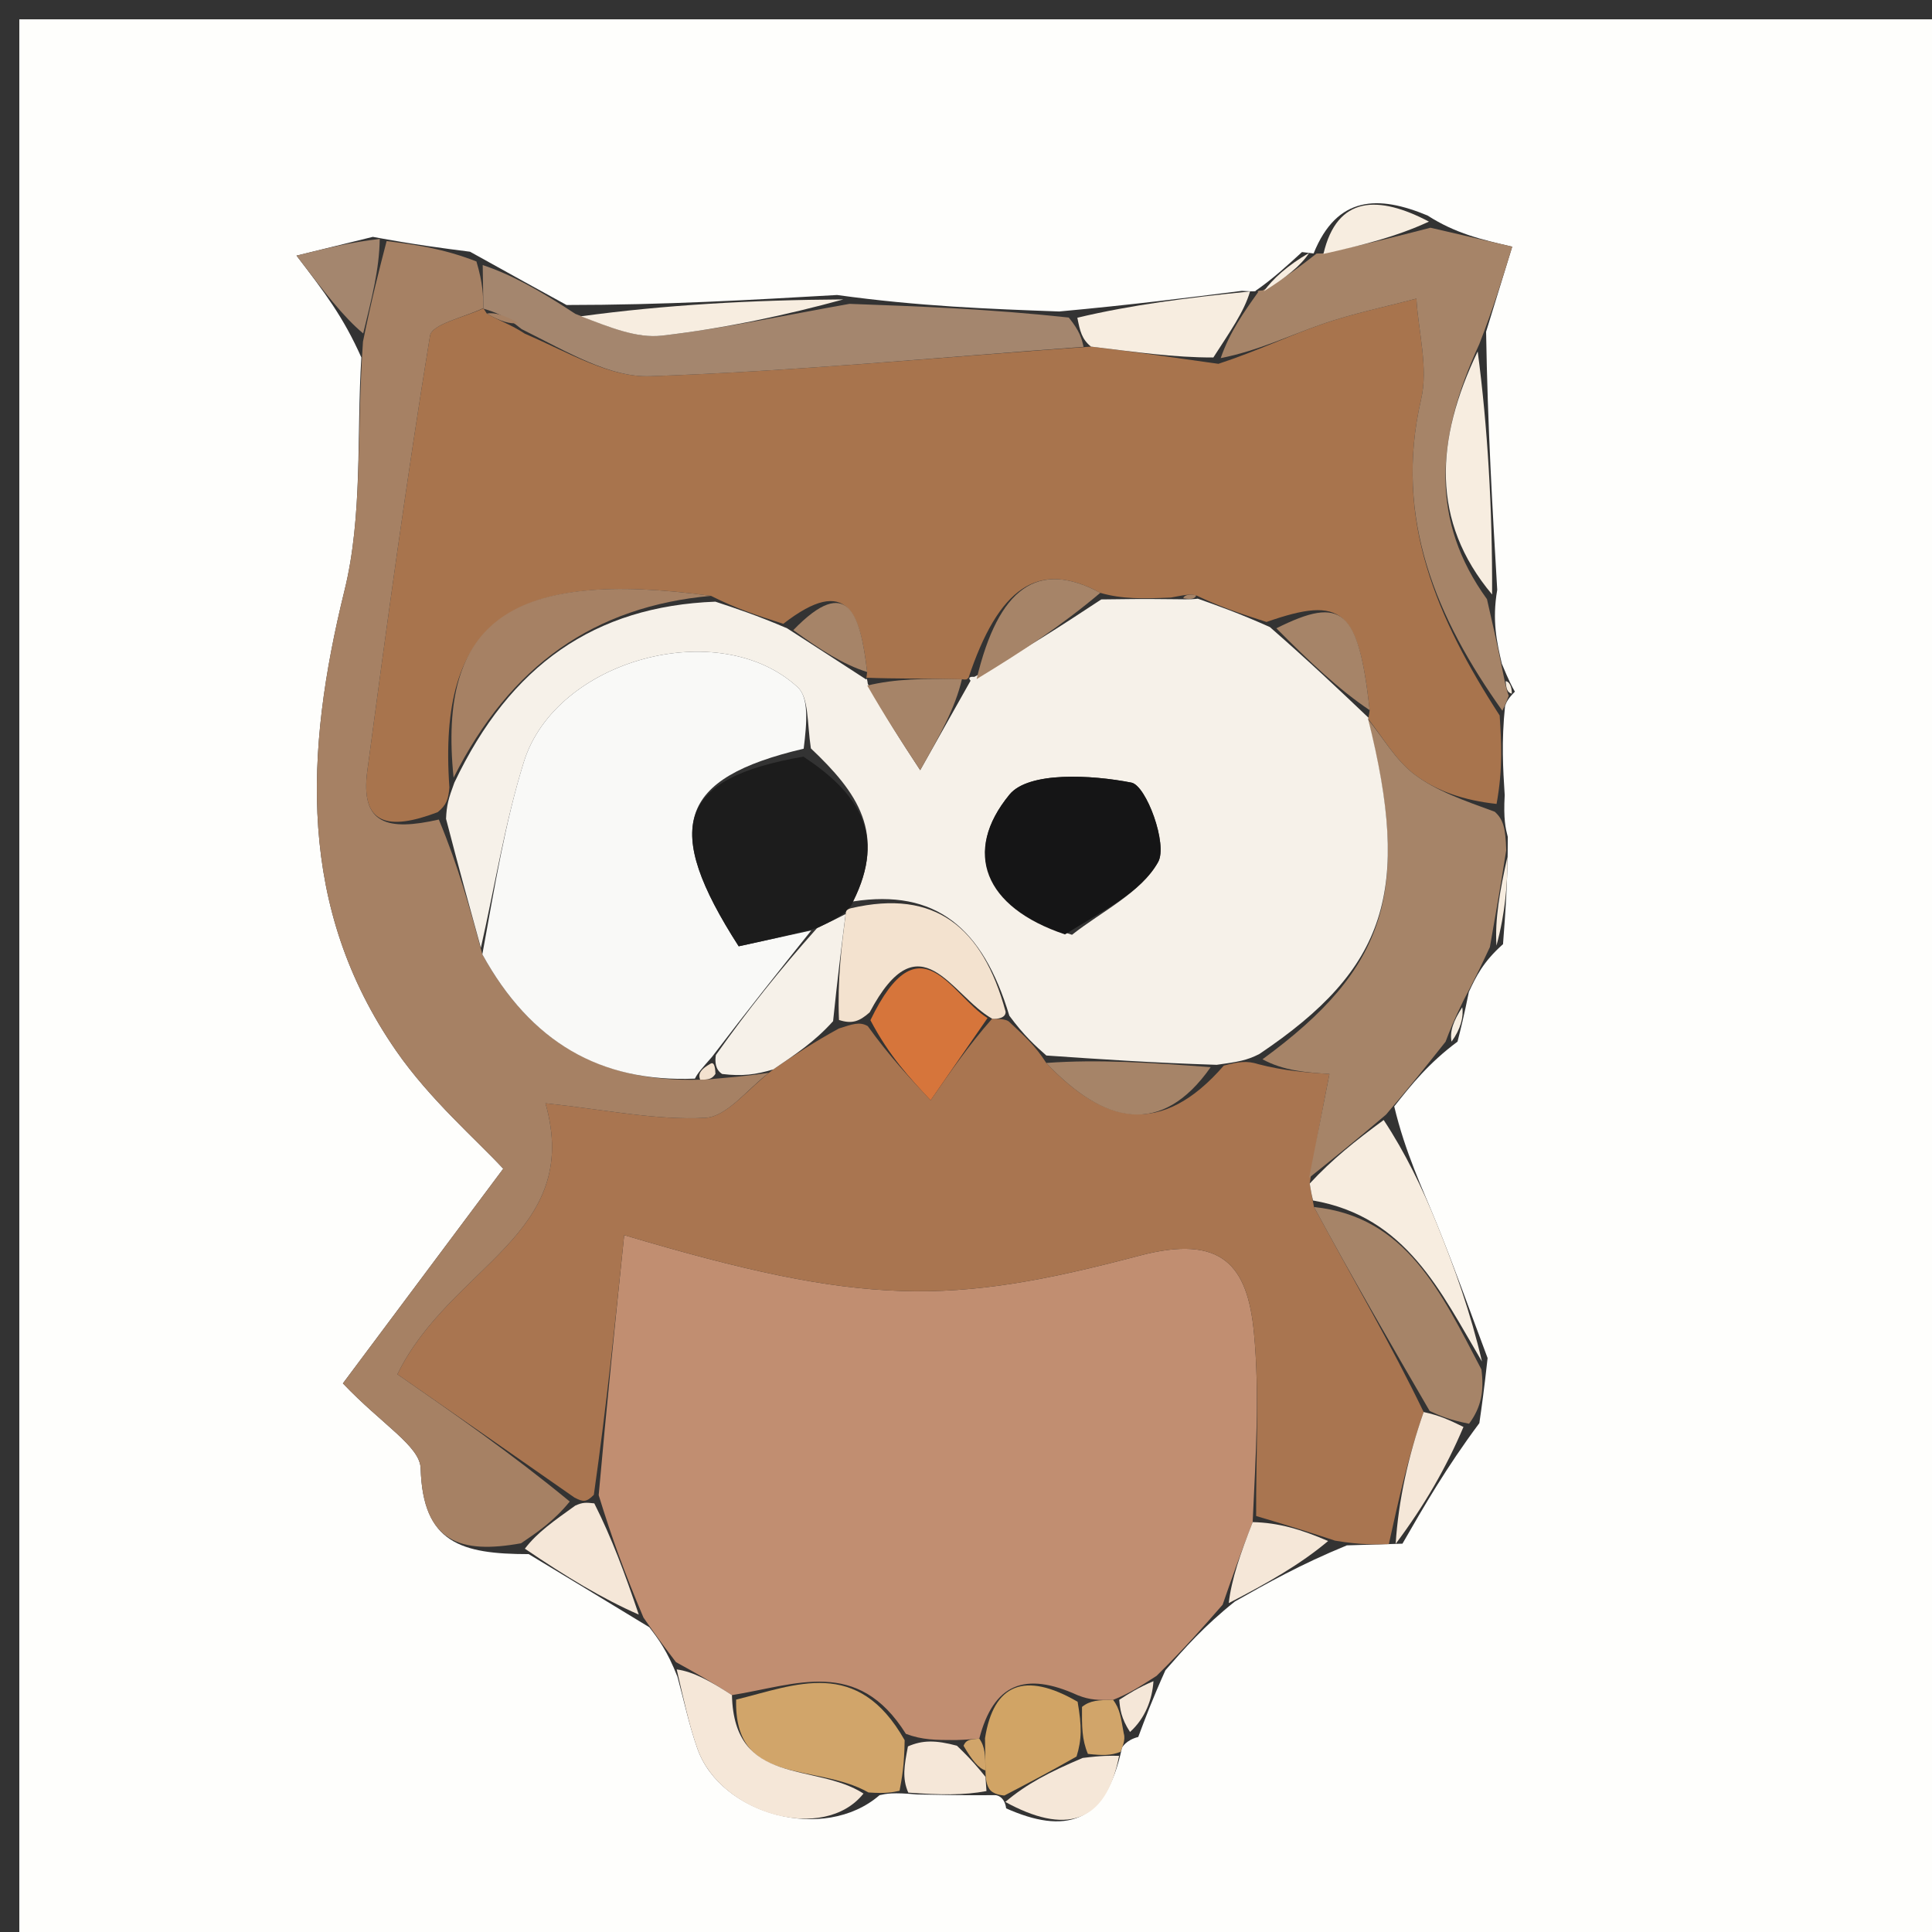 <svg version="1.1" id="Layer_1" xmlns="http://www.w3.org/2000/svg" xmlns:xlink="http://www.w3.org/1999/xlink" x="0px" y="0px"
	 width="100%" viewBox="0 0 100 100" enable-background="new 0 0 100 100" xml:space="preserve">
<rect x="0" y="0" width="100" height="100" fill="#333333" stroke="none"/>
<path fill="#FEFEFC" opacity="1" stroke="none" 
	d="
M1,39 
	C1,26 1,13.5 1,1 
	C34.333,1 67.667,1 101,1 
	C101,34.333 101,67.667 101,101 
	C67.667,101 34.333,101 1,101 
	C1,80.5 1,60 1,39 
M58.916,89.905 
	C59.278,88.937 59.639,87.968 60.323,86.449 
	C61.31,85.319 62.297,84.188 63.916,82.894 
	C65.607,81.937 67.298,80.98 69.713,79.988 
	C70.438,79.966 71.162,79.944 72.591,79.9 
	C73.724,77.931 74.858,75.962 76.571,73.661 
	C76.693,72.81 76.816,71.958 76.998,70.292 
	C76.126,67.974 75.297,65.639 74.368,63.345 
	C73.613,61.482 72.737,59.667 72.165,57.268 
	C73.051,56.151 73.937,55.034 75.441,53.915 
	C75.604,53.269 75.768,52.622 76.029,51.34 
	C76.392,50.567 76.754,49.795 77.796,48.869 
	C77.919,47.251 78.041,45.633 78.043,43.32 
	C77.928,42.868 77.814,42.416 77.883,41.153 
	C77.796,39.78 77.71,38.407 77.901,36.541 
	C77.965,36.363 78.028,36.185 78.41,35.801 
	C78.261,35.534 78.112,35.266 77.733,34.352 
	C77.477,33.239 77.222,32.127 77.496,30.53 
	C77.249,26.33 77.002,22.129 76.92,17.17 
	C77.325,15.851 77.731,14.532 78.273,12.768 
	C76.67,12.396 75.355,12.092 73.885,11.153 
	C71.363,10.104 69.209,10.106 67.992,13.119 
	C67.992,13.119 68.132,13.135 67.391,13.047 
	C66.63,13.745 65.87,14.443 64.99,15.049 
	C64.99,15.049 65.125,15.115 64.28,15.054 
	C61.424,15.416 58.569,15.778 54.825,16.122 
	C51.208,15.99 47.591,15.859 43.328,15.269 
	C38.856,15.527 34.383,15.785 29.325,15.787 
	C27.876,14.992 26.427,14.197 24.329,13.029 
	C22.89,12.845 21.451,12.661 19.298,12.26 
	C18.182,12.534 17.066,12.808 15.347,13.231 
	C16.805,15.139 17.766,16.396 18.703,18.501 
	C18.452,22.531 18.781,26.705 17.831,30.563 
	C15.769,38.945 15.377,46.984 20.501,54.385 
	C22.257,56.922 24.672,59.003 26.048,60.493 
	C23.007,64.564 20.2,68.322 17.748,71.604 
	C19.796,73.756 21.739,74.852 21.773,76.005 
	C21.885,79.865 23.863,80.439 27.366,80.441 
	C29.286,81.601 31.207,82.761 33.611,84.227 
	C34.07,84.829 34.529,85.43 35.064,86.785 
	C35.405,88.032 35.669,89.306 36.101,90.521 
	C37.311,93.923 42.653,95.405 45.525,92.918 
	C45.87,92.842 46.215,92.766 47.463,92.881 
	C48.667,92.905 49.872,92.928 51.532,92.918 
	C51.532,92.918 51.989,92.935 52.079,93.601 
	C55.068,94.931 57.229,94.482 58.072,90.463 
	C58.072,90.463 58.273,90.065 58.916,89.905 
z"/>
<path fill="#A8744D" opacity="1" stroke="none" 
	d="
M77.623,37.034 
	C77.71,38.407 77.796,39.78 77.462,41.611 
	C75.751,41.424 74.339,40.939 73.209,40.082 
	C72.237,39.346 71.588,38.186 70.811,37.202 
	C70.827,37.191 70.841,37.157 70.895,36.759 
	C70.312,31.511 69.467,30.824 65.555,32.193 
	C64.145,31.748 63.072,31.367 61.922,30.82 
	C61.564,30.729 61.283,30.805 60.604,30.93 
	C59.138,30.994 58.07,31.01 56.95,30.686 
	C53.715,28.934 51.676,30.43 50.117,35.121 
	C50.004,35.002 50.237,35.233 49.788,35.158 
	C47.829,35.11 46.319,35.138 44.837,35.078 
	C44.865,34.991 44.833,35.169 44.883,34.783 
	C44.538,31.786 43.89,29.689 40.544,32.288 
	C39.157,31.843 38.093,31.493 36.801,30.842 
	C26.419,29.42 22.65,32.164 23.261,40.757 
	C23.209,41.342 23.117,41.672 22.652,42.039 
	C20.079,43.018 18.639,42.68 19.011,39.902 
	C20.015,32.382 21.034,24.862 22.258,17.376 
	C22.358,16.765 24.061,16.416 25.02,15.961 
	C25.021,15.977 25.046,15.984 25.198,16.232 
	C25.897,16.638 26.443,16.794 27.163,17.27 
	C29.443,18.254 31.571,19.544 33.652,19.472 
	C41.138,19.214 48.608,18.496 56.467,17.94 
	C58.795,18.218 60.74,18.508 63.065,18.831 
	C65.103,18.16 66.731,17.368 68.428,16.778 
	C70.018,16.226 71.681,15.888 73.312,15.455 
	C73.418,17.196 73.936,19.033 73.558,20.661 
	C72.114,26.877 74.393,32.046 77.623,37.034 
z"/>
<path fill="#C18E71" opacity="1" stroke="none" 
	d="
M63.284,83.058 
	C62.297,84.188 61.31,85.319 59.864,86.742 
	C58.915,87.35 58.424,87.665 57.612,87.986 
	C56.863,87.998 56.435,88.004 55.78,87.744 
	C53.04,86.495 51.425,87.157 50.688,89.991 
	C50.195,90.03 49.998,90.049 49.458,90.065 
	C48.429,90.063 47.744,90.064 46.889,89.744 
	C44.384,85.75 41.183,87.216 37.886,87.739 
	C36.776,87.016 35.882,86.524 34.989,86.032 
	C34.529,85.43 34.07,84.829 33.305,83.724 
	C32.336,81.425 31.674,79.628 30.988,77.389 
	C31.404,72.69 31.843,68.434 32.308,63.93 
	C44.759,67.64 49.217,67.574 58.98,64.993 
	C63.27,63.859 64.576,65.517 64.904,68.98 
	C65.202,72.118 65,75.304 64.838,78.784 
	C64.2,80.419 63.742,81.738 63.284,83.058 
z"/>
<path fill="#A97550" opacity="1" stroke="none" 
	d="
M65.018,78.469 
	C65,75.304 65.202,72.118 64.904,68.98 
	C64.576,65.517 63.27,63.859 58.98,64.993 
	C49.217,67.574 44.759,67.64 32.308,63.93 
	C31.843,68.434 31.404,72.69 30.737,77.371 
	C30.344,77.771 30.179,77.746 29.729,77.51 
	C26.46,75.224 23.473,73.151 20.568,71.133 
	C23.321,65.495 30.173,63.928 28.232,57.104 
	C31.366,57.438 33.953,57.994 36.504,57.859 
	C37.64,57.799 38.702,56.349 40.024,55.353 
	C41.206,54.549 42.161,53.923 43.421,53.234 
	C44.109,53.017 44.492,52.862 44.916,53.112 
	C46.027,54.662 47.098,55.807 48.169,56.951 
	C49.151,55.532 50.133,54.112 51.353,52.726 
	C51.591,52.759 52.069,52.703 52.262,52.914 
	C53.023,53.627 53.591,54.13 54.154,55.018 
	C57.152,58.193 60.123,58.864 63.344,55.155 
	C64.093,54.961 64.53,54.887 65.136,55.083 
	C66.461,55.431 67.619,55.509 68.812,55.588 
	C68.423,57.575 68.091,59.269 67.791,61.26 
	C67.869,61.75 67.915,61.944 68.012,62.475 
	C70.041,66.219 72.02,69.626 73.688,73.087 
	C72.881,75.402 72.384,77.662 71.886,79.922 
	C71.162,79.944 70.438,79.966 69.105,79.745 
	C67.337,79.158 66.178,78.814 65.018,78.469 
z"/>
<path fill="#A68164" opacity="1" stroke="none" 
	d="
M39.798,55.529 
	C38.702,56.349 37.64,57.799 36.504,57.859 
	C33.953,57.994 31.366,57.438 28.232,57.104 
	C30.173,63.928 23.321,65.495 20.568,71.133 
	C23.473,73.151 26.46,75.224 29.49,77.719 
	C28.679,78.72 27.824,79.3 26.969,79.88 
	C23.863,80.439 21.885,79.865 21.773,76.005 
	C21.739,74.852 19.796,73.756 17.748,71.604 
	C20.2,68.322 23.007,64.564 26.048,60.493 
	C24.672,59.003 22.257,56.922 20.501,54.385 
	C15.377,46.984 15.769,38.945 17.831,30.563 
	C18.781,26.705 18.452,22.531 18.788,17.683 
	C19.252,15.403 19.632,13.94 20.012,12.477 
	C21.451,12.661 22.89,12.845 24.66,13.533 
	C25,14.673 25.01,15.31 25.019,15.946 
	C24.061,16.416 22.358,16.765 22.258,17.376 
	C21.034,24.862 20.015,32.382 19.011,39.902 
	C18.639,42.68 20.079,43.018 22.714,42.419 
	C23.729,44.86 24.309,46.96 24.966,49.397 
	C27.469,53.946 31.083,56.029 36.24,55.884 
	C36.688,55.89 36.865,55.841 37.39,55.801 
	C38.424,55.716 39.111,55.623 39.798,55.529 
z"/>
<path fill="#A68468" opacity="1" stroke="none" 
	d="
M67.759,60.963 
	C68.091,59.269 68.423,57.575 68.812,55.588 
	C67.619,55.509 66.461,55.431 65.346,54.829 
	C71.794,50.115 73.054,46.133 70.795,37.213 
	C71.588,38.186 72.237,39.346 73.209,40.082 
	C74.339,40.939 75.751,41.424 77.37,42.017 
	C77.814,42.416 77.928,42.868 77.962,44.008 
	C77.626,46.138 77.371,47.58 77.116,49.022 
	C76.754,49.795 76.392,50.567 75.734,51.818 
	C75.233,52.837 75.028,53.377 74.823,53.918 
	C73.937,55.034 73.051,56.151 71.743,57.69 
	C70.134,59.062 68.947,60.013 67.759,60.963 
z"/>
<path fill="#A68468" opacity="1" stroke="none" 
	d="
M77.762,36.788 
	C74.393,32.046 72.114,26.877 73.558,20.661 
	C73.936,19.033 73.418,17.196 73.312,15.455 
	C71.681,15.888 70.018,16.226 68.428,16.778 
	C66.731,17.368 65.103,18.16 63.183,18.536 
	C63.656,17.177 64.391,16.146 65.125,15.115 
	C65.125,15.115 64.99,15.049 65.355,15.032 
	C66.524,14.388 67.328,13.761 68.132,13.135 
	C68.132,13.135 67.992,13.119 68.435,13.119 
	C70.599,12.675 72.319,12.231 74.04,11.787 
	C75.355,12.092 76.67,12.396 78.273,12.768 
	C77.731,14.532 77.325,15.851 76.569,17.81 
	C74.283,22.768 74.052,26.985 76.966,31.014 
	C77.222,32.127 77.477,33.239 77.818,34.935 
	C77.965,35.681 78.028,35.844 78.091,36.007 
	C78.028,36.185 77.965,36.363 77.762,36.788 
z"/>
<path fill="#A4866E" opacity="1" stroke="none" 
	d="
M25.02,15.961 
	C25.01,15.31 25,14.673 24.985,13.72 
	C26.427,14.197 27.876,14.992 29.778,16.244 
	C31.576,16.946 32.957,17.521 34.256,17.372 
	C37.515,16.999 40.737,16.297 43.973,15.727 
	C47.591,15.859 51.208,15.99 55.319,16.436 
	C55.903,17.15 55.994,17.551 56.085,17.952 
	C48.608,18.496 41.138,19.214 33.652,19.472 
	C31.571,19.544 29.443,18.254 26.999,17.035 
	C26.122,16.315 25.584,16.149 25.046,15.984 
	C25.046,15.984 25.021,15.977 25.02,15.961 
z"/>
<path fill="#D1A56A" opacity="1" stroke="none" 
	d="
M38.102,87.971 
	C41.183,87.216 44.384,85.75 46.825,90.074 
	C46.807,91.379 46.684,92.035 46.561,92.69 
	C46.215,92.766 45.87,92.842 44.953,92.778 
	C42.191,91.214 37.991,92.493 38.102,87.971 
z"/>
<path fill="#F5E7D8" opacity="1" stroke="none" 
	d="
M37.886,87.739 
	C37.991,92.493 42.191,91.214 44.694,92.834 
	C42.653,95.405 37.311,93.923 36.101,90.521 
	C35.669,89.306 35.405,88.032 35.026,86.408 
	C35.882,86.524 36.776,87.016 37.886,87.739 
z"/>
<path fill="#F7EDE0" opacity="1" stroke="none" 
	d="
M67.791,61.26 
	C68.947,60.013 70.134,59.062 71.619,57.972 
	C72.737,59.667 73.613,61.482 74.368,63.345 
	C75.297,65.639 76.126,67.974 76.707,70.475 
	C74.567,66.856 72.794,62.978 67.961,62.137 
	C67.915,61.944 67.869,61.75 67.791,61.26 
z"/>
<path fill="#A68468" opacity="1" stroke="none" 
	d="
M68.012,62.475 
	C72.794,62.978 74.567,66.856 76.678,70.882 
	C76.816,71.958 76.693,72.81 76.039,73.692 
	C75.005,73.492 74.502,73.262 73.999,73.032 
	C72.02,69.626 70.041,66.219 68.012,62.475 
z"/>
<path fill="#F7EDE0" opacity="1" stroke="none" 
	d="
M77.231,30.772 
	C74.052,26.985 74.283,22.768 76.486,18.19 
	C77.002,22.129 77.249,26.33 77.231,30.772 
z"/>
<path fill="#D1A465" opacity="1" stroke="none" 
	d="
M50.984,89.97 
	C51.425,87.157 53.04,86.495 55.777,88.083 
	C55.998,89.361 55.995,90.034 55.722,90.917 
	C54.298,91.729 53.144,92.332 51.989,92.935 
	C51.989,92.935 51.532,92.918 51.287,92.69 
	C51.042,92.461 51.009,91.971 51.007,91.638 
	C50.998,90.86 50.991,90.415 50.984,89.97 
z"/>
<path fill="#F7EDE0" opacity="1" stroke="none" 
	d="
M56.467,17.94 
	C55.994,17.551 55.903,17.15 55.763,16.445 
	C58.569,15.778 61.424,15.416 64.703,15.085 
	C64.391,16.146 63.656,17.177 62.803,18.503 
	C60.74,18.508 58.795,18.218 56.467,17.94 
z"/>
<path fill="#F7EDE0" opacity="1" stroke="none" 
	d="
M43.651,15.498 
	C40.737,16.297 37.515,16.999 34.256,17.372 
	C32.957,17.521 31.576,16.946 30.071,16.372 
	C34.383,15.785 38.856,15.527 43.651,15.498 
z"/>
<path fill="#F5E7D8" opacity="1" stroke="none" 
	d="
M27.167,80.16 
	C27.824,79.3 28.679,78.72 29.773,77.931 
	C30.179,77.746 30.344,77.771 30.761,77.814 
	C31.674,79.628 32.336,81.425 33.063,83.571 
	C31.207,82.761 29.286,81.601 27.167,80.16 
z"/>
<path fill="#F5E7D8" opacity="1" stroke="none" 
	d="
M73.688,73.087 
	C74.502,73.262 75.005,73.492 75.749,73.858 
	C74.858,75.962 73.724,77.931 72.239,79.911 
	C72.384,77.662 72.881,75.402 73.688,73.087 
z"/>
<path fill="#F5E7D8" opacity="1" stroke="none" 
	d="
M52.034,93.268 
	C53.144,92.332 54.298,91.729 56.039,90.991 
	C57.059,90.864 57.492,90.873 57.925,90.882 
	C57.229,94.482 55.068,94.931 52.034,93.268 
z"/>
<path fill="#A4866E" opacity="1" stroke="none" 
	d="
M19.655,12.368 
	C19.632,13.94 19.252,15.403 18.799,17.26 
	C17.766,16.396 16.805,15.139 15.347,13.231 
	C17.066,12.808 18.182,12.534 19.655,12.368 
z"/>
<path fill="#F5E7D8" opacity="1" stroke="none" 
	d="
M64.838,78.784 
	C66.178,78.814 67.337,79.158 68.743,79.763 
	C67.298,80.98 65.607,81.937 63.6,82.976 
	C63.742,81.738 64.2,80.419 64.838,78.784 
z"/>
<path fill="#F7EDE0" opacity="1" stroke="none" 
	d="
M73.962,11.47 
	C72.319,12.231 70.599,12.675 68.501,13.143 
	C69.209,10.106 71.363,10.104 73.962,11.47 
z"/>
<path fill="#F5E7D8" opacity="1" stroke="none" 
	d="
M51.009,91.971 
	C51.009,91.971 51.042,92.461 51.059,92.706 
	C49.872,92.928 48.667,92.905 47.012,92.786 
	C46.684,92.035 46.807,91.379 46.995,90.394 
	C47.744,90.064 48.429,90.063 49.53,90.358 
	C50.3,91.093 50.654,91.532 51.009,91.971 
z"/>
<path fill="#F7EDE0" opacity="1" stroke="none" 
	d="
M77.456,48.946 
	C77.371,47.58 77.626,46.138 78.022,44.355 
	C78.041,45.633 77.919,47.251 77.456,48.946 
z"/>
<path fill="#F5E7D8" opacity="1" stroke="none" 
	d="
M57.932,87.981 
	C58.424,87.665 58.915,87.35 59.703,87.017 
	C59.639,87.968 59.278,88.937 58.489,89.647 
	C58.018,88.919 57.975,88.45 57.932,87.981 
z"/>
<path fill="#D1A56A" opacity="1" stroke="none" 
	d="
M57.612,87.986 
	C57.975,88.45 58.018,88.919 58.167,89.727 
	C58.273,90.065 58.072,90.463 57.999,90.673 
	C57.492,90.873 57.059,90.864 56.309,90.781 
	C55.995,90.034 55.998,89.361 56.004,88.349 
	C56.435,88.004 56.863,87.998 57.612,87.986 
z"/>
<path fill="#F7EDE0" opacity="1" stroke="none" 
	d="
M67.761,13.091 
	C67.328,13.761 66.524,14.388 65.415,15.078 
	C65.87,14.443 66.63,13.745 67.761,13.091 
z"/>
<path fill="#F7EDE0" opacity="1" stroke="none" 
	d="
M75.132,53.916 
	C75.028,53.377 75.233,52.837 75.685,52.136 
	C75.768,52.622 75.604,53.269 75.132,53.916 
z"/>
<path fill="#F7EDE0" opacity="1" stroke="none" 
	d="
M78.251,35.904 
	C78.028,35.844 77.965,35.681 77.933,35.259 
	C78.112,35.266 78.261,35.534 78.251,35.904 
z"/>
<path fill="#F6F1E9" opacity="1" stroke="none" 
	d="
M70.811,37.202 
	C73.054,46.133 71.794,50.115 65.178,54.559 
	C64.53,54.887 64.093,54.961 62.976,55.115 
	C59.585,55.008 56.871,54.821 54.158,54.633 
	C53.591,54.13 53.023,53.627 52.243,52.574 
	C50.862,47.98 48.396,46.001 44.155,46.659 
	C45.916,43.145 44.37,41.007 41.971,38.737 
	C41.768,37.389 41.871,36.108 41.288,35.57 
	C37.239,31.837 28.768,34.125 27.114,39.438 
	C26.139,42.572 25.616,45.847 24.89,49.059 
	C24.309,46.96 23.729,44.86 23.087,42.381 
	C23.117,41.672 23.209,41.342 23.518,40.508 
	C26.412,34.418 30.786,31.379 37.028,31.142 
	C38.093,31.493 39.157,31.843 40.739,32.52 
	C42.448,33.621 43.641,34.395 44.833,35.169 
	C44.833,35.169 44.865,34.991 44.918,35.398 
	C45.798,37.067 46.625,38.33 47.629,39.864 
	C48.655,38.042 49.446,36.637 50.237,35.233 
	C50.237,35.233 50.004,35.002 50.436,35.031 
	C52.912,33.716 54.957,32.371 57.002,31.026 
	C58.07,31.01 59.138,30.994 60.847,31.016 
	C61.658,31.032 61.828,31.009 61.998,30.987 
	C63.072,31.367 64.145,31.748 65.728,32.456 
	C67.772,34.241 69.307,35.699 70.841,37.157 
	C70.841,37.157 70.827,37.191 70.811,37.202 
M55.487,48.385 
	C57.034,47.163 59.057,46.207 59.945,44.617 
	C60.453,43.71 59.331,40.659 58.562,40.508 
	C56.502,40.103 53.24,39.922 52.251,41.127 
	C49.814,44.096 50.925,46.959 55.487,48.385 
z"/>
<path fill="#A68164" opacity="1" stroke="none" 
	d="
M36.801,30.842 
	C30.786,31.379 26.412,34.418 23.478,40.253 
	C22.65,32.164 26.419,29.42 36.801,30.842 
z"/>
<path fill="#A68468" opacity="1" stroke="none" 
	d="
M56.95,30.686 
	C54.957,32.371 52.912,33.716 50.549,35.15 
	C51.676,30.43 53.715,28.934 56.95,30.686 
z"/>
<path fill="#A68468" opacity="1" stroke="none" 
	d="
M70.895,36.759 
	C69.307,35.699 67.772,34.241 66.064,32.52 
	C69.467,30.824 70.312,31.511 70.895,36.759 
z"/>
<path fill="#A68468" opacity="1" stroke="none" 
	d="
M49.788,35.158 
	C49.446,36.637 48.655,38.042 47.629,39.864 
	C46.625,38.33 45.798,37.067 44.89,35.485 
	C46.319,35.138 47.829,35.11 49.788,35.158 
z"/>
<path fill="#A68468" opacity="1" stroke="none" 
	d="
M44.883,34.783 
	C43.641,34.395 42.448,33.621 41.062,32.615 
	C43.89,29.689 44.538,31.786 44.883,34.783 
z"/>
<path fill="#A68164" opacity="1" stroke="none" 
	d="
M25.198,16.232 
	C25.584,16.149 26.122,16.315 26.825,16.716 
	C26.443,16.794 25.897,16.638 25.198,16.232 
z"/>
<path fill="#A68468" opacity="1" stroke="none" 
	d="
M61.922,30.82 
	C61.828,31.009 61.658,31.032 61.244,30.967 
	C61.283,30.805 61.564,30.729 61.922,30.82 
z"/>
<path fill="#D1A56A" opacity="1" stroke="none" 
	d="
M51.007,91.638 
	C50.654,91.532 50.3,91.093 49.873,90.361 
	C49.998,90.049 50.195,90.03 50.688,89.991 
	C50.991,90.415 50.998,90.86 51.007,91.638 
z"/>
<path fill="#D6753B" opacity="1" stroke="none" 
	d="
M51.115,52.693 
	C50.133,54.112 49.151,55.532 48.169,56.951 
	C47.098,55.807 46.027,54.662 45.053,52.805 
	C47.623,47.482 49.224,51.528 51.115,52.693 
z"/>
<path fill="#F3E2CF" opacity="1" stroke="none" 
	d="
M51.353,52.726 
	C49.224,51.528 47.623,47.482 45.013,52.4 
	C44.492,52.862 44.109,53.017 43.426,52.794 
	C43.34,50.715 43.554,49.013 43.787,47.187 
	C43.807,47.063 44.053,47.008 44.053,47.008 
	C48.396,46.001 50.862,47.98 52.05,52.364 
	C52.069,52.703 51.591,52.759 51.353,52.726 
z"/>
<path fill="#F6F1E9" opacity="1" stroke="none" 
	d="
M43.768,47.312 
	C43.554,49.013 43.34,50.715 43.121,52.856 
	C42.161,53.923 41.206,54.549 40.024,55.353 
	C39.111,55.623 38.424,55.716 37.379,55.589 
	C37.022,55.369 36.998,54.944 37.053,54.608 
	C38.737,52.234 40.365,50.197 42.295,48.033 
	C42.988,47.708 43.378,47.51 43.768,47.312 
z"/>
<path fill="#A68468" opacity="1" stroke="none" 
	d="
M54.154,55.018 
	C56.871,54.821 59.585,55.008 62.665,55.236 
	C60.123,58.864 57.152,58.193 54.154,55.018 
z"/>
<path fill="#F9F9F7" opacity="1" stroke="none" 
	d="
M41.992,48.159 
	C40.365,50.197 38.737,52.234 36.846,54.712 
	C36.313,55.319 36.108,55.545 35.969,55.83 
	C31.083,56.029 27.469,53.946 24.966,49.397 
	C25.616,45.847 26.139,42.572 27.114,39.438 
	C28.768,34.125 37.239,31.837 41.288,35.57 
	C41.871,36.108 41.768,37.389 41.598,38.752 
	C35.077,40.288 34.273,42.817 38.235,48.98 
	C39.448,48.715 40.72,48.437 41.992,48.159 
z"/>
<path fill="#F3E2CF" opacity="1" stroke="none" 
	d="
M36.24,55.884 
	C36.108,55.545 36.313,55.319 36.791,55.048 
	C36.998,54.944 37.022,55.369 37.032,55.581 
	C36.865,55.841 36.688,55.89 36.24,55.884 
z"/>
<path fill="#1C1C1C" opacity="1" stroke="none" 
	d="
M42.295,48.033 
	C40.72,48.437 39.448,48.715 38.235,48.98 
	C34.273,42.817 35.077,40.288 41.586,39.163 
	C44.37,41.007 45.916,43.145 44.155,46.659 
	C44.053,47.008 43.807,47.063 43.787,47.187 
	C43.378,47.51 42.988,47.708 42.295,48.033 
z"/>
<path fill="#151516" opacity="1" stroke="none" 
	d="
M55.123,48.365 
	C50.925,46.959 49.814,44.096 52.251,41.127 
	C53.24,39.922 56.502,40.103 58.562,40.508 
	C59.331,40.659 60.453,43.71 59.945,44.617 
	C59.057,46.207 57.034,47.163 55.123,48.365 
z"/>
</svg>
